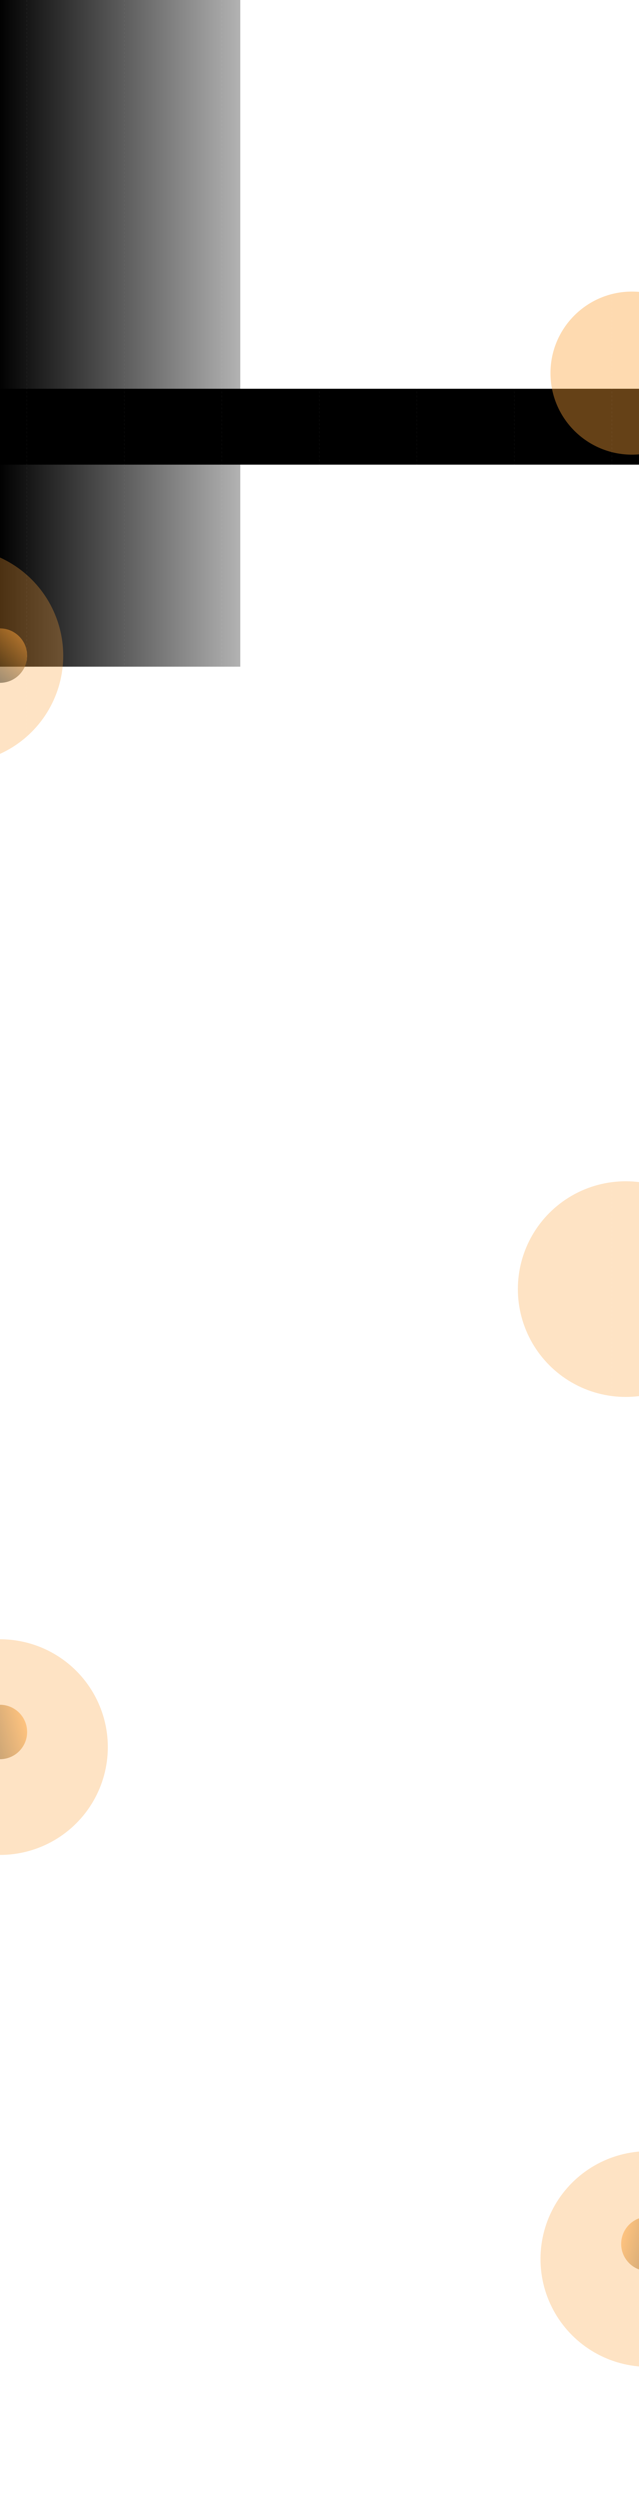 <svg width="1920" height="7511" viewBox="0 0 1920 7511" fill="none" xmlns="http://www.w3.org/2000/svg">
<g filter="url(#filter0_f_11_3277)">
<rect x="-34" y="1168" width="2004" height="228" fill="black"/>
</g>
<g filter="url(#filter1_f_11_3277)">
<rect x="-34" y="2003" width="2004" height="756" transform="rotate(-90 -34 2003)" fill="url(#paint0_linear_11_3277)"/>
</g>
<g opacity="0.3" filter="url(#filter2_f_11_3277)">
<circle cx="-134" cy="1970" r="324" fill="#FCA23A"/>
</g>
<g opacity="0.4" filter="url(#filter3_f_11_3277)">
<circle cx="1899" cy="1121" r="245" fill="#FCA23A"/>
</g>
<g opacity="0.3" filter="url(#filter4_f_11_3277)">
<circle cx="1880" cy="3873" r="324" fill="#FCA23A"/>
</g>
<circle cx="-0.249" cy="1969.75" r="81.787" transform="rotate(-1.28 -0.249 1969.75)" fill="url(#paint1_linear_11_3277)" fill-opacity="0.5"/>
<circle cx="-0.249" cy="5203.59" r="81.787" transform="rotate(33.728 -0.249 5203.59)" fill="url(#paint2_linear_11_3277)" fill-opacity="0.5"/>
<g opacity="0.08">
<line x1="80.5" y1="2.18557e-08" x2="80.5" y2="7040" stroke="white" stroke-dasharray="6 6"/>
<line x1="1838.5" y1="2.21397e-08" x2="1838.5" y2="7040" stroke="white" stroke-dasharray="6 6"/>
<line x1="373.5" y1="2.18557e-08" x2="373.5" y2="2109" stroke="white" stroke-dasharray="6 6"/>
<line x1="666.5" y1="2.21397e-08" x2="666.5" y2="2109" stroke="white" stroke-dasharray="6 6"/>
<line x1="959.5" y1="2.21397e-08" x2="959.5" y2="2109" stroke="white" stroke-dasharray="6 6"/>
<line x1="1252.5" y1="2.21397e-08" x2="1252.5" y2="2109" stroke="white" stroke-dasharray="6 6"/>
<line x1="1545.5" y1="2.21397e-08" x2="1545.5" y2="2109" stroke="white" stroke-dasharray="6 6"/>
<line x1="373.5" y1="3977" x2="373.5" y2="6392" stroke="white" stroke-dasharray="6 6"/>
<line x1="666.5" y1="3977" x2="666.5" y2="6392" stroke="white" stroke-dasharray="6 6"/>
<line x1="959.5" y1="3977" x2="959.5" y2="6392" stroke="white" stroke-dasharray="6 6"/>
<line x1="1252.5" y1="3977" x2="1252.5" y2="6392" stroke="white" stroke-dasharray="6 6"/>
<line x1="1545.5" y1="3977" x2="1545.5" y2="6392" stroke="white" stroke-dasharray="6 6"/>
</g>
<g opacity="0.3" filter="url(#filter5_f_11_3277)">
<circle cy="5249" r="324" fill="#FCA23A"/>
</g>
<circle cx="81.787" cy="81.787" r="81.787" transform="matrix(-0.832 0.555 0.555 0.832 1970.86 6628.16)" fill="url(#paint3_linear_11_3277)" fill-opacity="0.5"/>
<g opacity="0.3" filter="url(#filter6_f_11_3277)">
<circle cx="324" cy="324" r="324" transform="matrix(-1 0 0 1 2272 6463)" fill="#FCA23A"/>
</g>
<defs>
<filter id="filter0_f_11_3277" x="-84" y="1118" width="2104" height="328" filterUnits="userSpaceOnUse" color-interpolation-filters="sRGB">
<feFlood flood-opacity="0" result="BackgroundImageFix"/>
<feBlend mode="normal" in="SourceGraphic" in2="BackgroundImageFix" result="shape"/>
<feGaussianBlur stdDeviation="25" result="effect1_foregroundBlur_11_3277"/>
</filter>
<filter id="filter1_f_11_3277" x="-84" y="-51" width="856" height="2104" filterUnits="userSpaceOnUse" color-interpolation-filters="sRGB">
<feFlood flood-opacity="0" result="BackgroundImageFix"/>
<feBlend mode="normal" in="SourceGraphic" in2="BackgroundImageFix" result="shape"/>
<feGaussianBlur stdDeviation="25" result="effect1_foregroundBlur_11_3277"/>
</filter>
<filter id="filter2_f_11_3277" x="-858" y="1246" width="1448" height="1448" filterUnits="userSpaceOnUse" color-interpolation-filters="sRGB">
<feFlood flood-opacity="0" result="BackgroundImageFix"/>
<feBlend mode="normal" in="SourceGraphic" in2="BackgroundImageFix" result="shape"/>
<feGaussianBlur stdDeviation="200" result="effect1_foregroundBlur_11_3277"/>
</filter>
<filter id="filter3_f_11_3277" x="1504" y="726" width="790" height="790" filterUnits="userSpaceOnUse" color-interpolation-filters="sRGB">
<feFlood flood-opacity="0" result="BackgroundImageFix"/>
<feBlend mode="normal" in="SourceGraphic" in2="BackgroundImageFix" result="shape"/>
<feGaussianBlur stdDeviation="75" result="effect1_foregroundBlur_11_3277"/>
</filter>
<filter id="filter4_f_11_3277" x="1156" y="3149" width="1448" height="1448" filterUnits="userSpaceOnUse" color-interpolation-filters="sRGB">
<feFlood flood-opacity="0" result="BackgroundImageFix"/>
<feBlend mode="normal" in="SourceGraphic" in2="BackgroundImageFix" result="shape"/>
<feGaussianBlur stdDeviation="200" result="effect1_foregroundBlur_11_3277"/>
</filter>
<filter id="filter5_f_11_3277" x="-724" y="4525" width="1448" height="1448" filterUnits="userSpaceOnUse" color-interpolation-filters="sRGB">
<feFlood flood-opacity="0" result="BackgroundImageFix"/>
<feBlend mode="normal" in="SourceGraphic" in2="BackgroundImageFix" result="shape"/>
<feGaussianBlur stdDeviation="200" result="effect1_foregroundBlur_11_3277"/>
</filter>
<filter id="filter6_f_11_3277" x="1224" y="6063" width="1448" height="1448" filterUnits="userSpaceOnUse" color-interpolation-filters="sRGB">
<feFlood flood-opacity="0" result="BackgroundImageFix"/>
<feBlend mode="normal" in="SourceGraphic" in2="BackgroundImageFix" result="shape"/>
<feGaussianBlur stdDeviation="200" result="effect1_foregroundBlur_11_3277"/>
</filter>
<linearGradient id="paint0_linear_11_3277" x1="1031.5" y1="2030" x2="1031.5" y2="2759" gradientUnits="userSpaceOnUse">
<stop/>
<stop offset="1" stop-opacity="0.3"/>
</linearGradient>
<linearGradient id="paint1_linear_11_3277" x1="53.934" y1="1912.84" x2="-55.114" y2="2037.22" gradientUnits="userSpaceOnUse">
<stop stop-color="#FCA23A"/>
<stop offset="1" stop-color="#1B1F14"/>
</linearGradient>
<linearGradient id="paint2_linear_11_3277" x1="53.934" y1="5146.68" x2="-55.114" y2="5271.07" gradientUnits="userSpaceOnUse">
<stop stop-color="#FCA23A"/>
<stop offset="1" stop-color="#1B1F14"/>
</linearGradient>
<linearGradient id="paint3_linear_11_3277" x1="135.97" y1="24.877" x2="26.921" y2="149.261" gradientUnits="userSpaceOnUse">
<stop stop-color="#FCA23A"/>
<stop offset="1" stop-color="#1B1F14"/>
</linearGradient>
</defs>
</svg>
